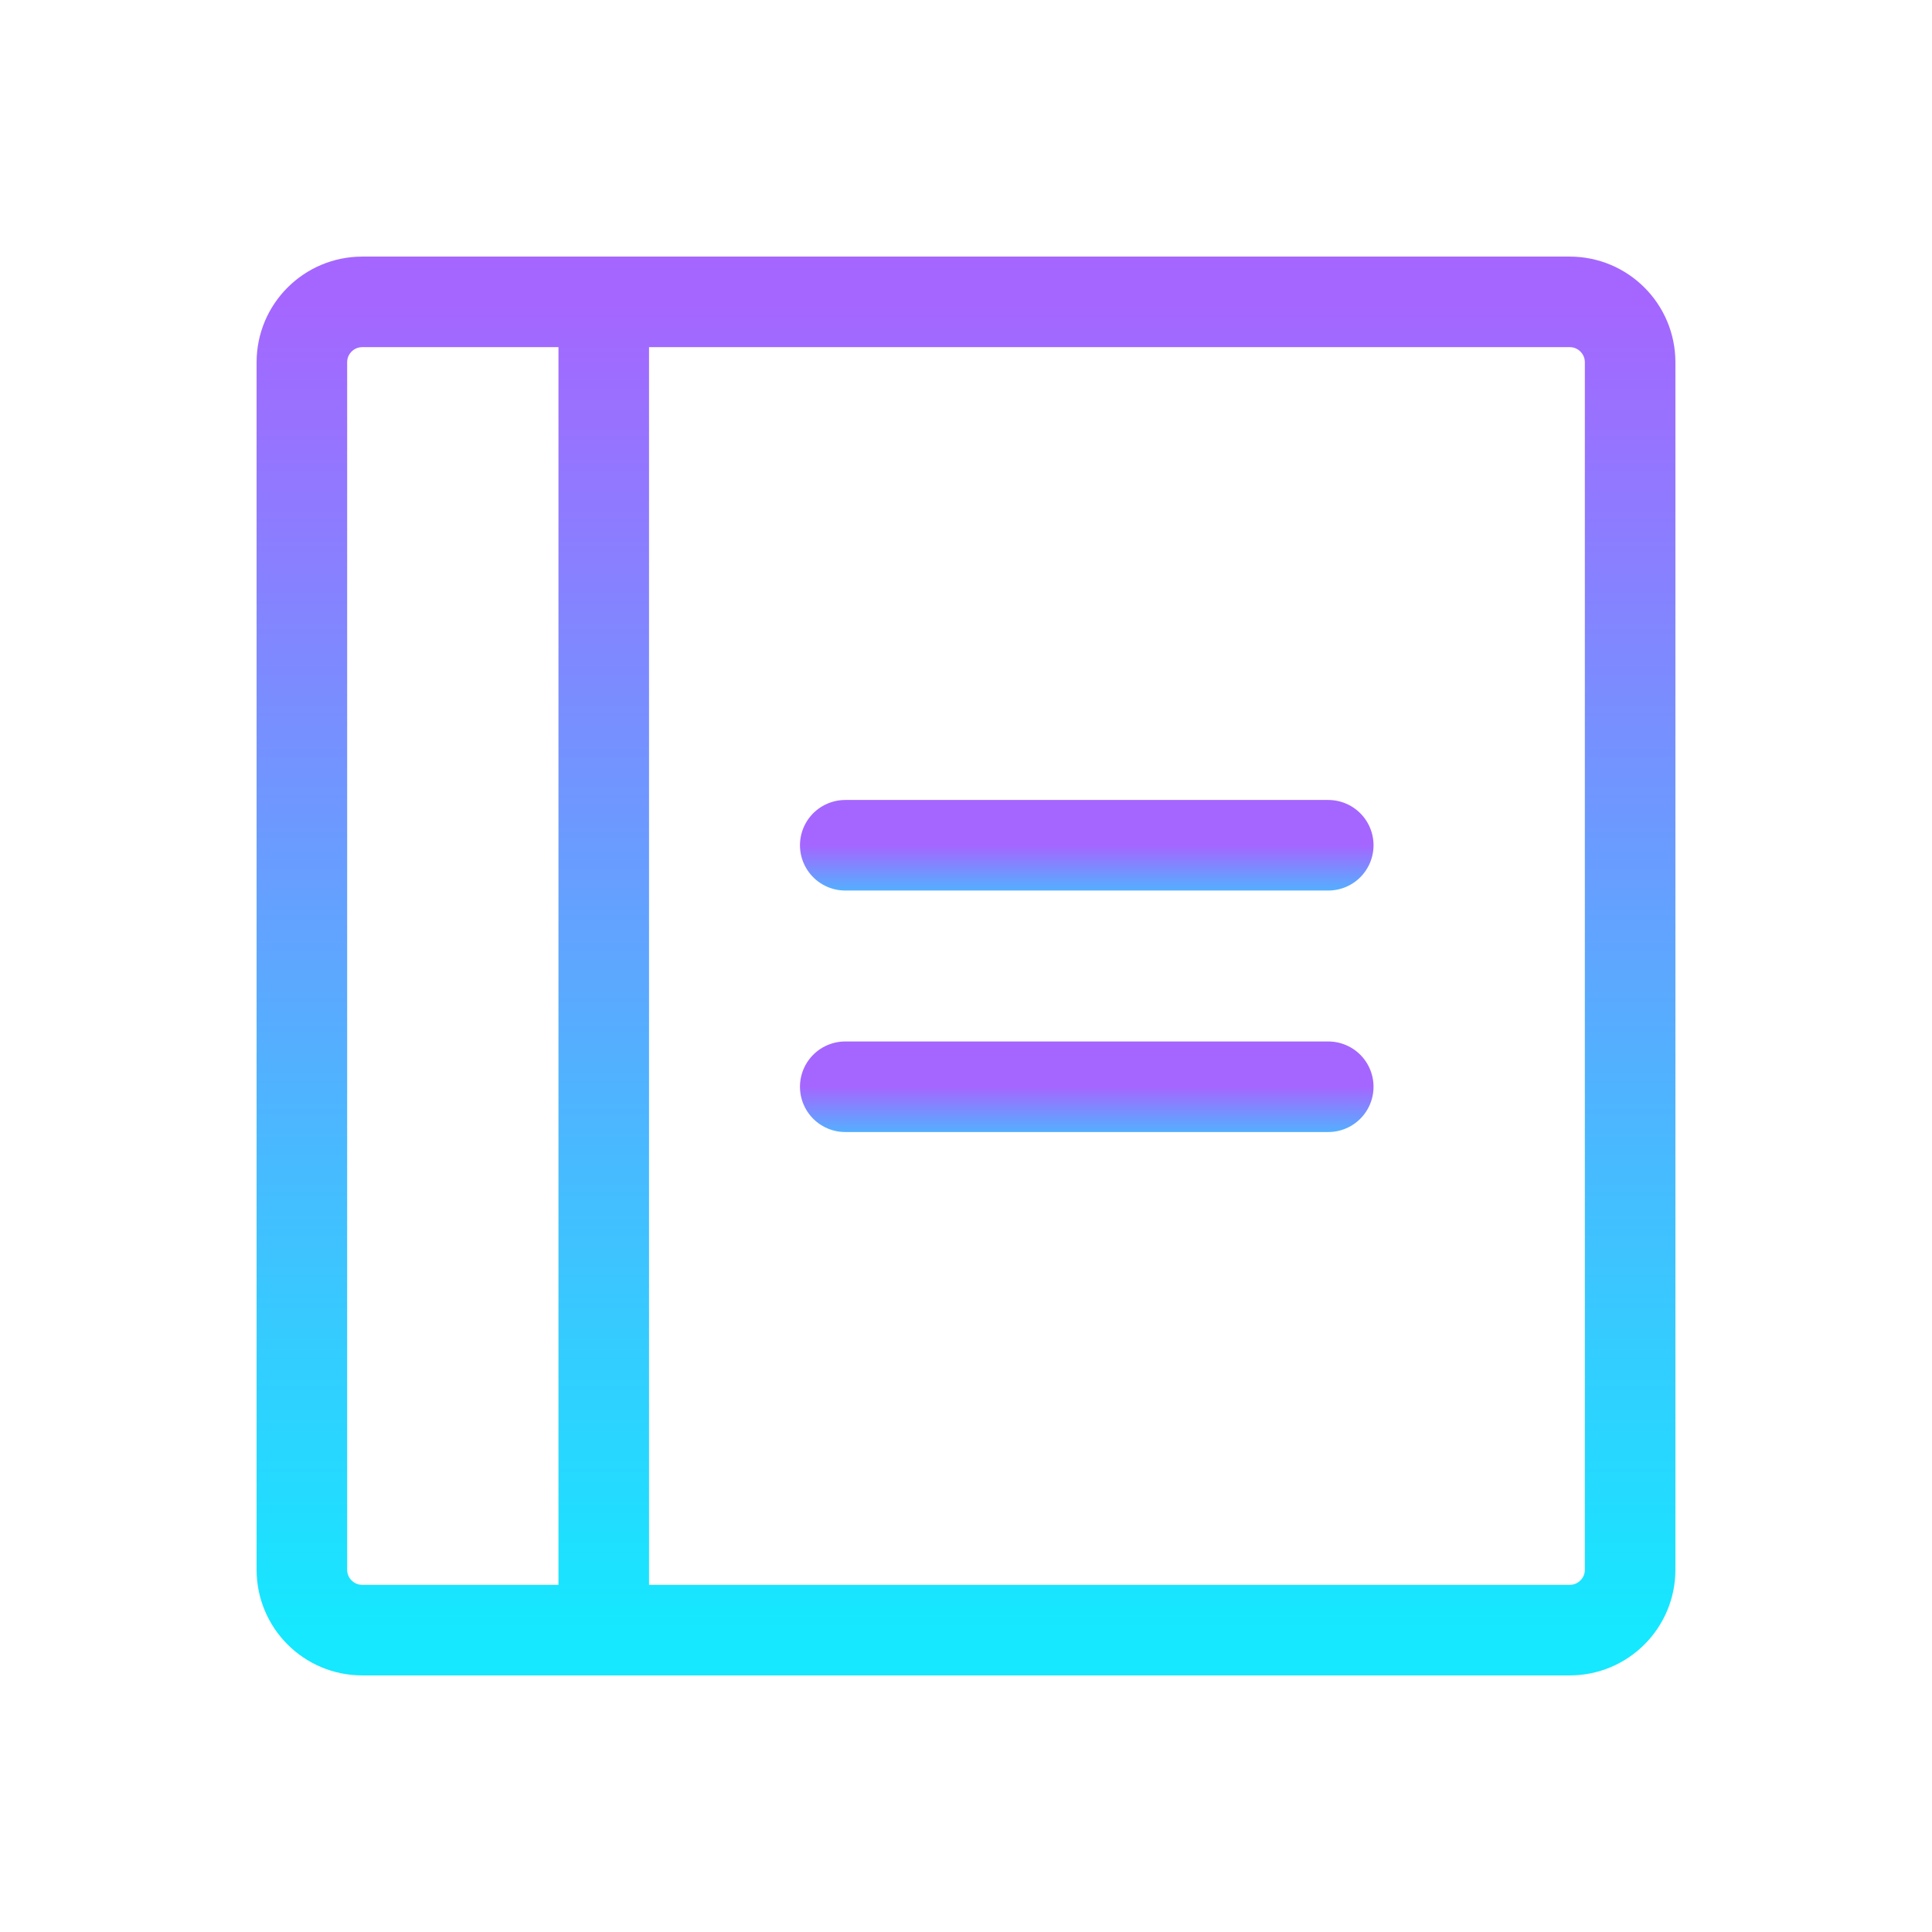 <svg width="24" height="24" viewBox="0 0 24 24" fill="none" xmlns="http://www.w3.org/2000/svg">
<path d="M10.5 10.5H16.5" stroke="url(#paint0_linear_1987_42269)" stroke-width="1.125" stroke-linecap="round" stroke-linejoin="round"/>
<path d="M10.5 13.5H16.5" stroke="url(#paint1_linear_1987_42269)" stroke-width="1.125" stroke-linecap="round" stroke-linejoin="round"/>
<path d="M19.5 3.75H4.5C4.086 3.75 3.75 4.086 3.75 4.5V19.5C3.75 19.914 4.086 20.25 4.5 20.25H19.5C19.914 20.25 20.25 19.914 20.25 19.5V4.5C20.25 4.086 19.914 3.75 19.5 3.75Z" stroke="url(#paint2_linear_1987_42269)" stroke-width="1.125" stroke-linecap="round" stroke-linejoin="round"/>
<path d="M7.5 3.75V20.25" stroke="url(#paint3_linear_1987_42269)" stroke-width="1.125" stroke-linecap="round" stroke-linejoin="round"/>
<defs>
<linearGradient id="paint0_linear_1987_42269" x1="13.5" y1="10.5" x2="13.5" y2="11.5" gradientUnits="userSpaceOnUse">
<stop stop-color="#A566FF"/>
<stop offset="1" stop-color="#15E8FF"/>
</linearGradient>
<linearGradient id="paint1_linear_1987_42269" x1="13.5" y1="13.5" x2="13.5" y2="14.5" gradientUnits="userSpaceOnUse">
<stop stop-color="#A566FF"/>
<stop offset="1" stop-color="#15E8FF"/>
</linearGradient>
<linearGradient id="paint2_linear_1987_42269" x1="12" y1="3.75" x2="12" y2="20.25" gradientUnits="userSpaceOnUse">
<stop stop-color="#A566FF"/>
<stop offset="1" stop-color="#15E8FF"/>
</linearGradient>
<linearGradient id="paint3_linear_1987_42269" x1="8" y1="3.75" x2="8" y2="20.25" gradientUnits="userSpaceOnUse">
<stop stop-color="#A566FF"/>
<stop offset="1" stop-color="#15E8FF"/>
</linearGradient>
</defs>
</svg>
